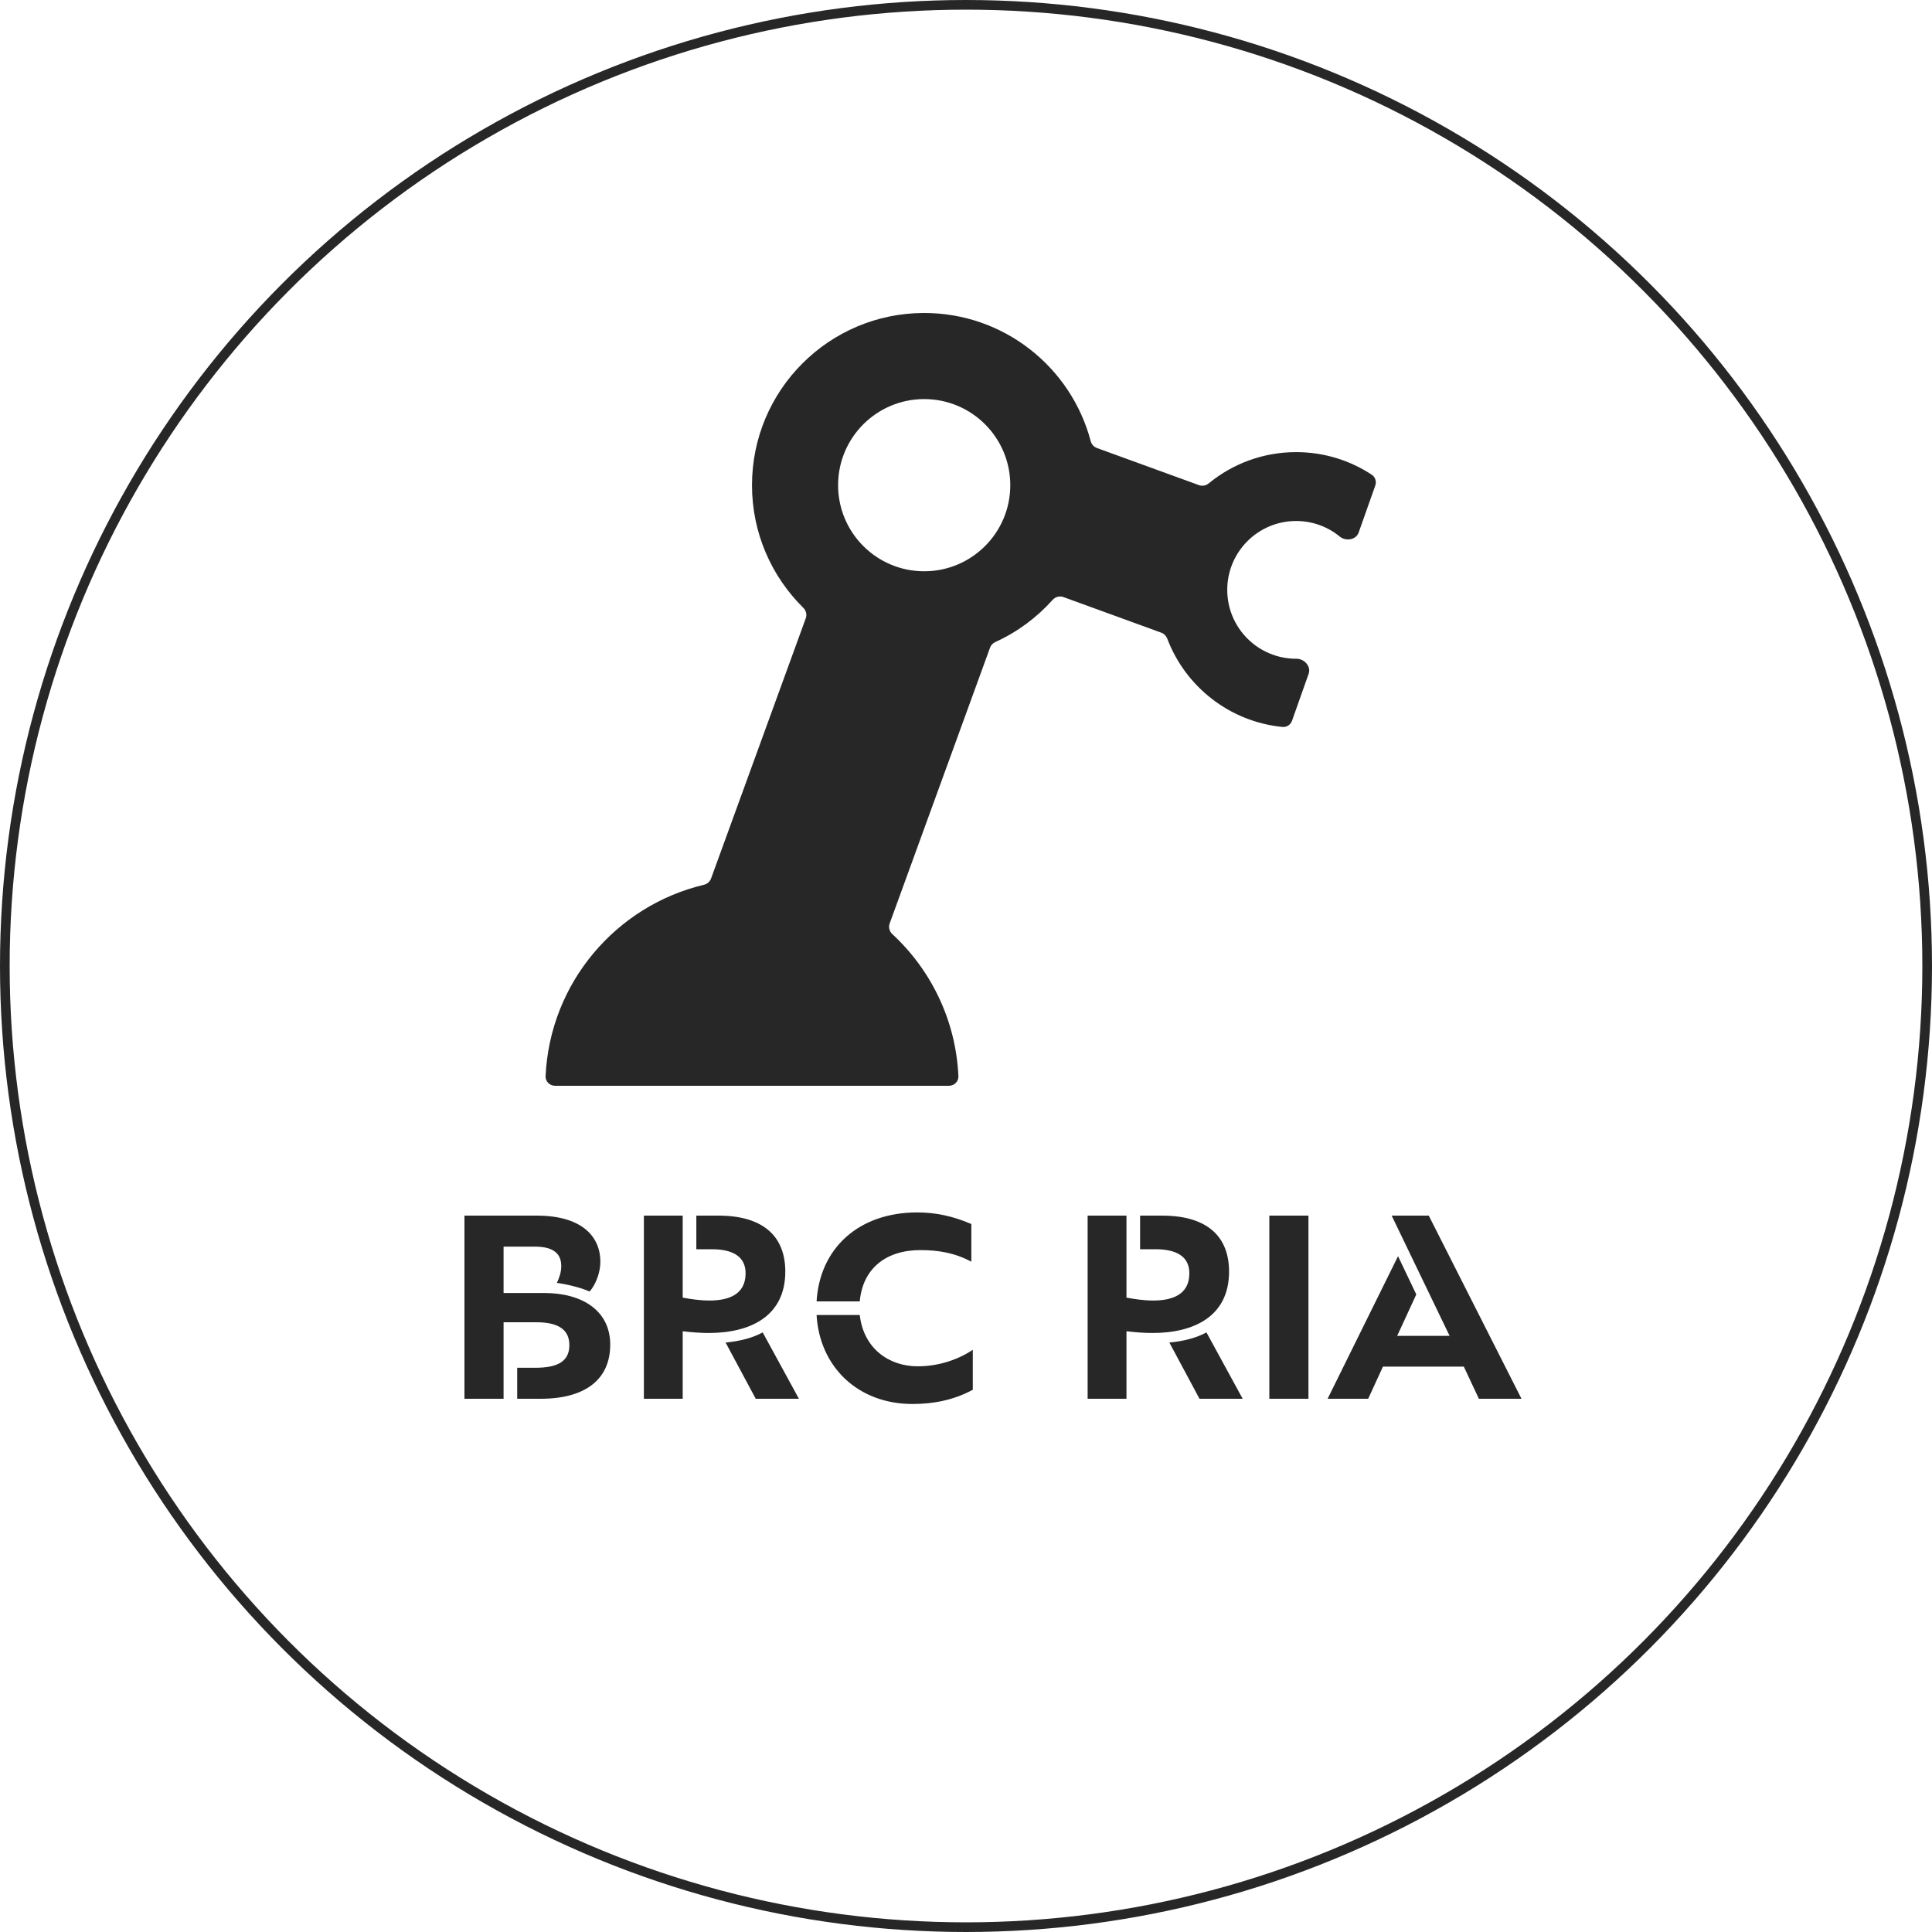 <svg width="2000" height="2000" viewBox="0 0 2000 2000" fill="none" xmlns="http://www.w3.org/2000/svg">
<path fill-rule="evenodd" clip-rule="evenodd" d="M736.069 909.468C734.888 912.715 732.103 915.106 728.742 915.906C637.709 937.577 569.235 1017.43 564.791 1114C564.537 1119.52 569.039 1124 574.561 1124H982.369C987.892 1124 992.393 1119.52 992.139 1114C989.468 1055.97 963.672 1003.97 923.752 967.006C920.712 964.192 919.567 959.845 920.984 955.953L1024.89 670.464C1025.84 667.86 1027.83 665.779 1030.36 664.632C1053.06 654.319 1073.22 639.383 1089.64 621.026C1092.46 617.87 1096.9 616.638 1100.88 618.086L1202.21 654.97C1205.06 656.006 1207.27 658.286 1208.34 661.119C1227.13 710.75 1272.83 747.157 1327.63 752.543C1332.01 752.974 1336.04 750.237 1337.51 746.083L1354.72 697.467C1357.43 689.82 1350.2 681.893 1342.09 681.931C1341.98 681.932 1341.86 681.932 1341.75 681.932C1302.37 681.932 1270.44 650.01 1270.44 610.631C1270.44 571.252 1302.37 539.33 1341.75 539.33C1358.87 539.33 1374.59 545.369 1386.88 555.434C1393.16 560.573 1403.75 558.962 1406.46 551.316L1423.67 502.675C1425.14 498.521 1423.74 493.863 1420.06 491.439C1397.58 476.64 1370.67 468.029 1341.75 468.029C1307.42 468.029 1275.92 480.158 1251.31 500.365C1248.47 502.703 1244.61 503.471 1241.15 502.211L1135.48 463.751C1132.3 462.594 1129.94 459.897 1129.08 456.624C1108.92 380.284 1039.39 324 956.718 324C858.272 324 778.465 403.807 778.465 502.253C778.465 551.927 798.784 596.854 831.563 629.179C834.444 632.021 835.507 636.265 834.123 640.067L736.069 909.468ZM1045.84 502.253C1045.84 551.476 1005.94 591.38 956.718 591.38C907.495 591.38 867.592 551.476 867.592 502.253C867.592 453.03 907.495 413.127 956.718 413.127C1005.94 413.127 1045.84 453.03 1045.84 502.253Z" fill="#272727"/>
<path d="M535.4 1448V1415.9H554.3C577.7 1415.9 589.4 1409 589.4 1392.5C589.4 1376.6 578.3 1368.8 555.2 1368.8H521.3V1448H480.8V1258.4H555.5C603.8 1258.4 621.5 1281.2 621.5 1306.1C621.5 1316 617.6 1328.6 610.4 1337C600.5 1332.5 584.9 1329.2 576.5 1328C578.9 1322.9 581 1317.2 581 1310.6C581 1299.5 575 1290.5 553.7 1290.5H521.3V1338.5H563.3C603.2 1338.5 631.7 1357.1 631.7 1391.9C631.7 1428.2 605.6 1448 559.7 1448H535.4ZM720.842 1293.2V1258.4H743.642C791.642 1258.4 812.942 1281.2 812.942 1316.3C812.942 1363.1 776.042 1379.9 733.742 1379.9C725.642 1379.9 716.642 1379.3 706.742 1378.1V1448H666.542V1258.4H706.742V1343.3C714.842 1344.8 724.742 1346.3 734.342 1346.3C753.542 1346.3 771.842 1340.6 771.842 1318.1C771.842 1301 758.942 1293.2 736.742 1293.2H720.842ZM789.542 1379.3L827.042 1448H782.342L751.142 1389.8C766.442 1388.3 779.042 1385 789.542 1379.3ZM890.028 1347.2C893.028 1313.3 917.028 1294.1 952.728 1294.1C971.028 1294.1 988.128 1296.8 1005.53 1306.1V1267.1C986.628 1259 968.928 1255.1 949.428 1255.1C889.428 1255.1 848.628 1291.7 845.328 1347.2H890.028ZM890.028 1361.3C893.928 1395.8 920.028 1414.4 950.028 1414.4C971.028 1414.4 991.428 1407.8 1007.03 1397.3V1438.7C987.528 1449.2 966.828 1453.4 944.628 1453.4C887.628 1453.4 848.328 1414.4 845.328 1361.3H890.028ZM1180.22 1293.2V1258.4H1203.02C1251.02 1258.4 1272.32 1281.2 1272.32 1316.3C1272.32 1363.1 1235.42 1379.9 1193.12 1379.9C1185.02 1379.9 1176.02 1379.3 1166.12 1378.1V1448H1125.92V1258.4H1166.12V1343.3C1174.22 1344.8 1184.12 1346.3 1193.72 1346.3C1212.92 1346.3 1231.22 1340.6 1231.22 1318.1C1231.22 1301 1218.32 1293.2 1196.12 1293.2H1180.22ZM1248.92 1379.3L1286.42 1448H1241.72L1210.52 1389.8C1225.82 1388.3 1238.42 1385 1248.92 1379.3ZM1314 1448V1258.4H1354.5V1448H1314ZM1447.24 1300.4L1466.14 1340L1446.34 1382.9H1500.64L1440.64 1258.4H1479.04L1575.04 1448H1530.94L1515.34 1414.7H1431.64L1416.34 1448H1374.34L1447.24 1300.4Z" fill="#272727"/>
<circle cx="1000" cy="1000" r="995" stroke="#272727" stroke-width="10"/>
</svg>
